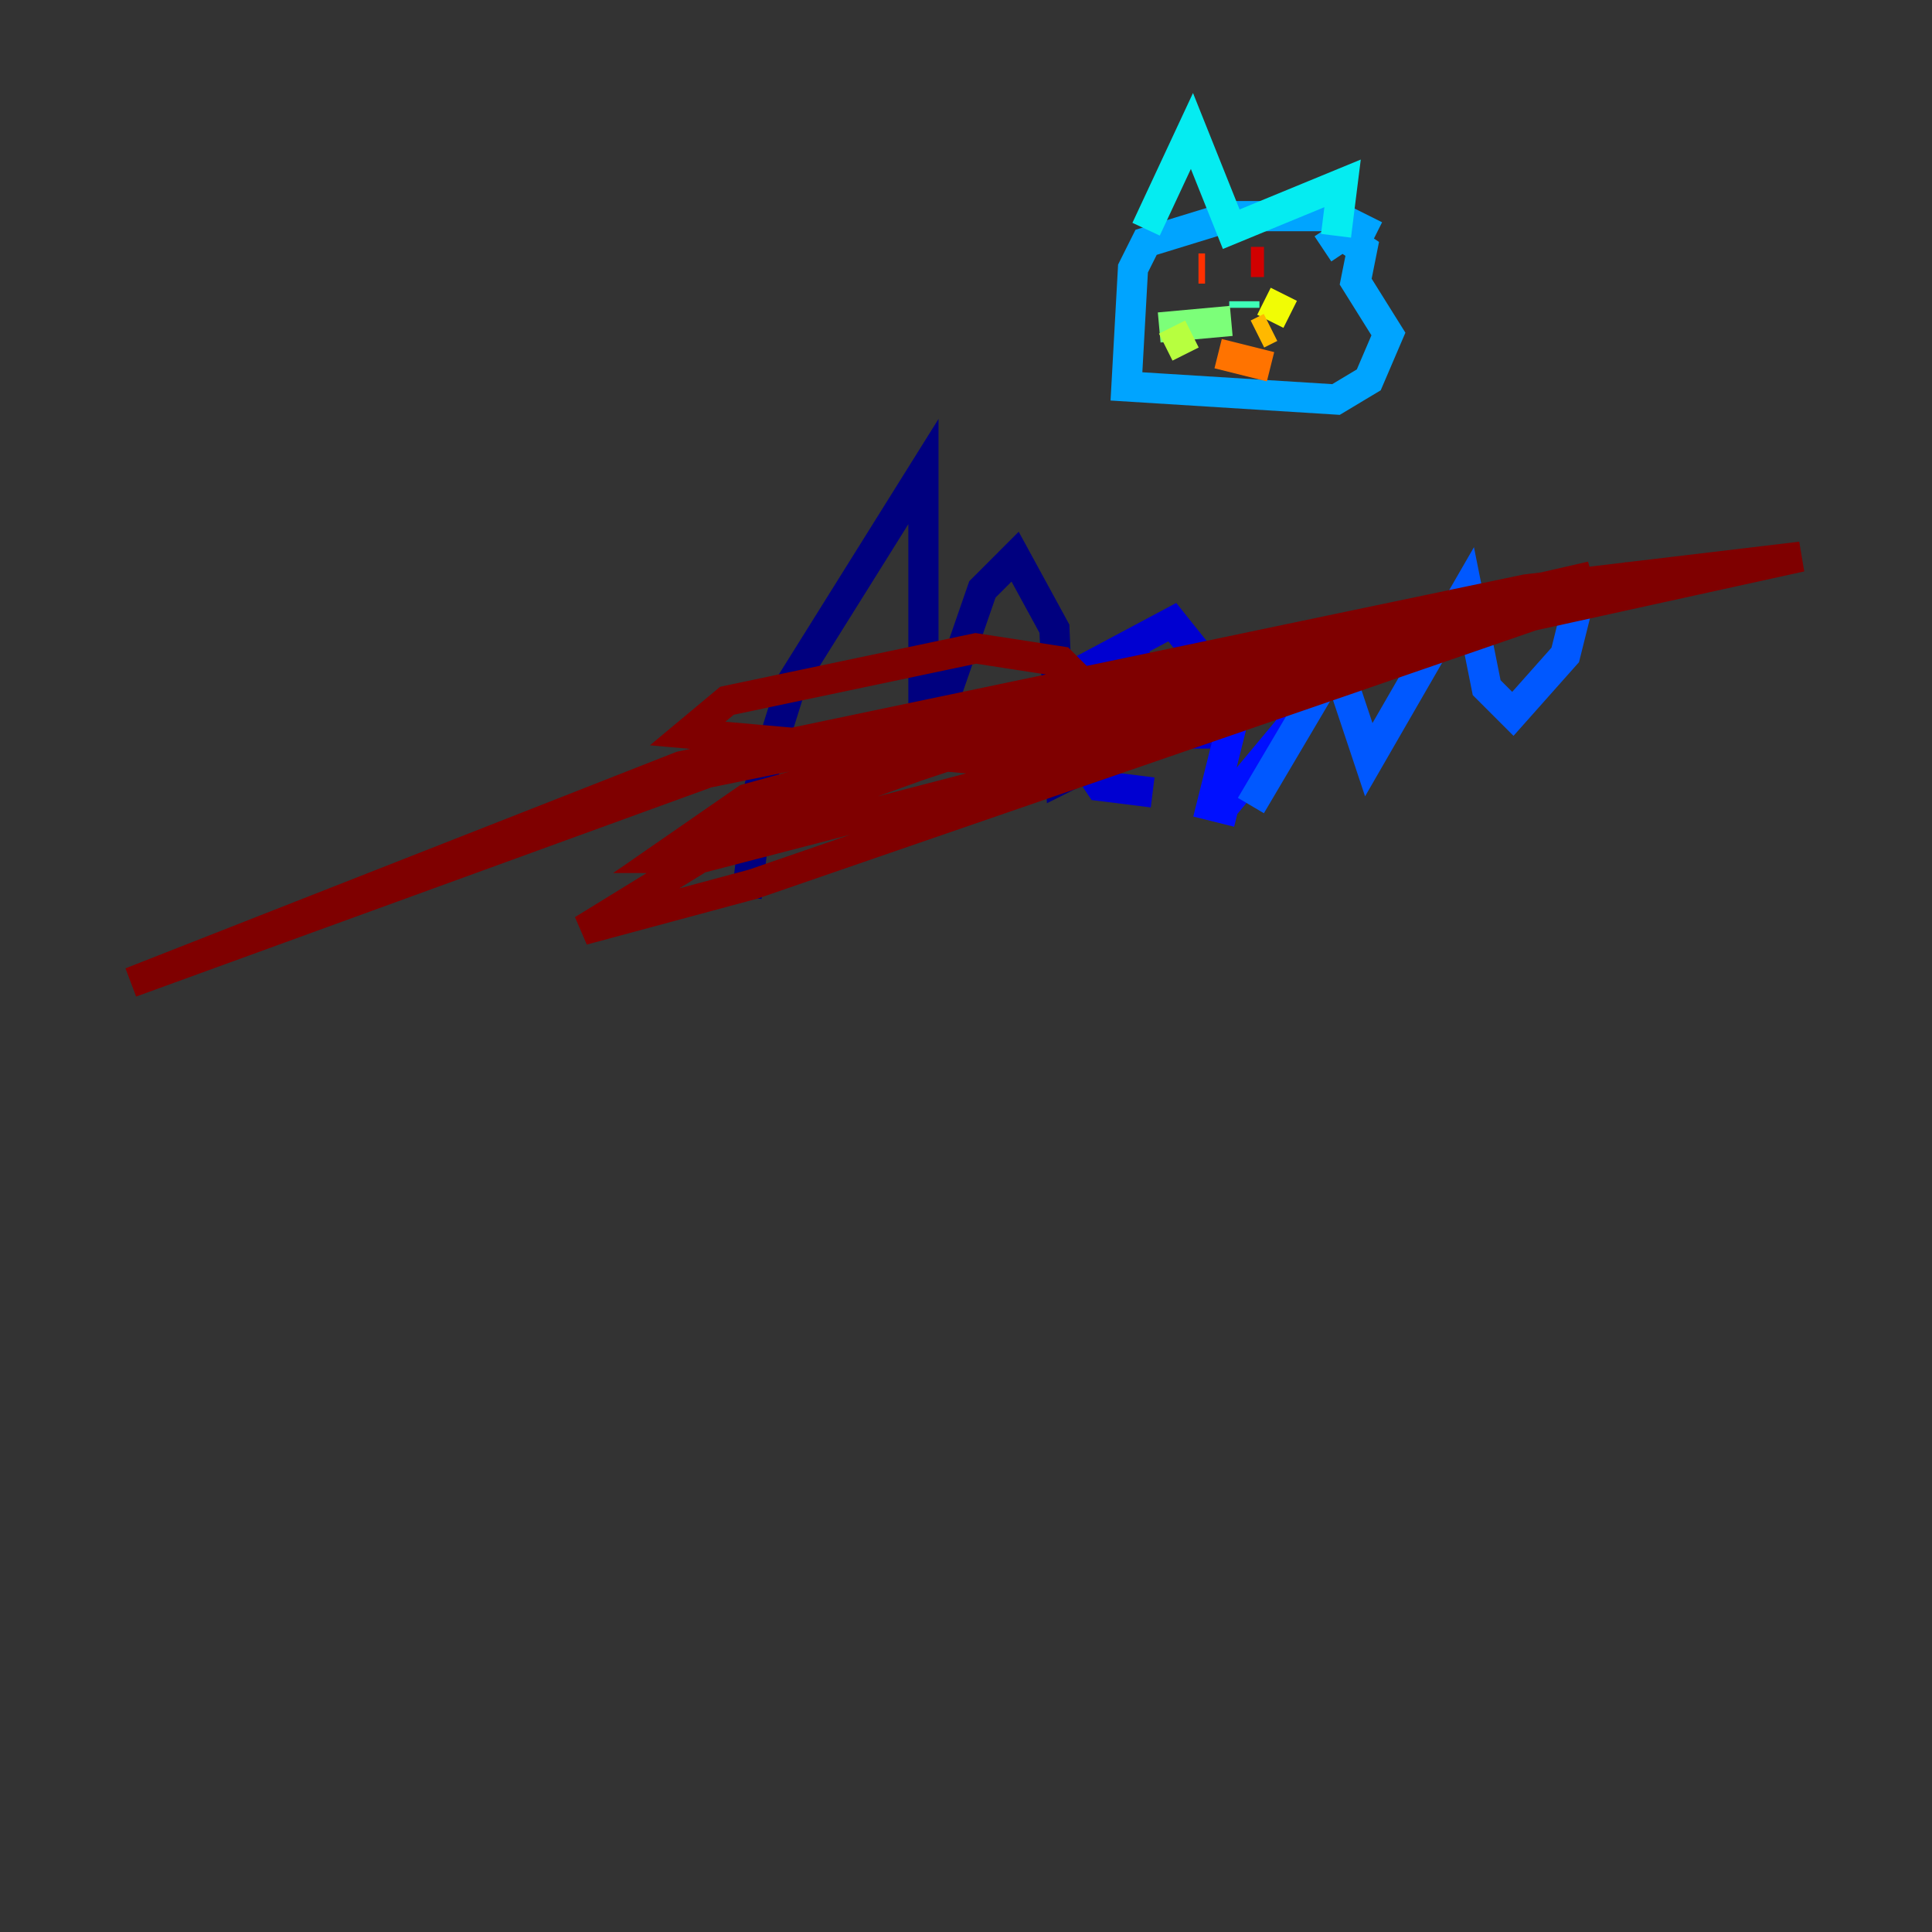 <?xml version="1.0" encoding="utf-8" ?>
<svg baseProfile="tiny" height="128" version="1.2" viewBox="0,0,128,128" width="128" xmlns="http://www.w3.org/2000/svg" xmlns:ev="http://www.w3.org/2001/xml-events" xmlns:xlink="http://www.w3.org/1999/xlink"><rect x="0" y="0" width="128" height="128" fill="#333333" stroke="none"/><defs /><polyline fill="none" points="49.464,59.444 50.332,52.068 52.502,45.125 61.18,31.241 61.18,50.332 65.085,39.051 67.254,36.881 69.858,41.654 70.291,51.634 72.027,50.766" stroke="#00007f" stroke-width="2" /><polyline fill="none" points="75.064,42.522 75.932,48.597 79.837,48.597 79.403,43.39 77.668,41.22 71.159,44.691 70.291,48.163 72.895,52.068 76.366,52.502" stroke="#0000d1" stroke-width="2" /><polyline fill="none" points="81.139,53.37 85.478,48.163 85.912,44.258 83.742,43.824 82.441,44.691 80.271,53.37 82.007,53.803" stroke="#0010ff" stroke-width="2" /><polyline fill="none" points="82.875,53.37 88.515,43.824 90.685,50.332 97.193,39.051 98.495,45.559 100.231,47.295 103.702,43.39 104.57,39.919" stroke="#0058ff" stroke-width="2" /><polyline fill="none" points="91.119,15.62 88.515,14.319 81.573,14.319 75.932,16.054 75.064,17.79 74.63,25.6 88.515,26.468 90.685,25.166 91.986,22.129 89.817,18.658 90.251,16.488 88.949,15.62 87.647,16.488" stroke="#00a4ff" stroke-width="2" /><polyline fill="none" points="75.932,15.186 78.969,8.678 81.573,15.186 88.949,12.149 88.515,15.62" stroke="#05ecf1" stroke-width="2" /><polyline fill="none" points="82.441,19.959 82.441,20.393" stroke="#3fffb7" stroke-width="2" /><polyline fill="none" points="81.573,21.261 76.8,21.695" stroke="#7cff79" stroke-width="2" /><polyline fill="none" points="78.969,22.129 77.234,22.997" stroke="#b7ff3f" stroke-width="2" /><polyline fill="none" points="83.742,19.959 85.478,20.827" stroke="#f1fc05" stroke-width="2" /><polyline fill="none" points="83.308,22.129 84.176,21.695" stroke="#ffb900" stroke-width="2" /><polyline fill="none" points="80.705,23.43 84.176,24.298" stroke="#ff7300" stroke-width="2" /><polyline fill="none" points="79.403,17.79 79.837,17.79" stroke="#ff3000" stroke-width="2" /><polyline fill="none" points="82.875,17.356 83.742,17.356" stroke="#d10000" stroke-width="2" /><polyline fill="none" points="108.041,38.183 80.705,47.295 65.085,50.332 45.559,48.597 48.163,46.427 64.651,42.956 70.291,43.824 72.461,45.993 46.861,51.2 8.678,65.085 45.125,50.766 101.098,39.051 119.322,36.881 62.047,49.464 49.464,52.936 43.824,56.841 46.427,56.841 79.837,48.163 98.495,41.22 76.366,47.729 105.437,38.183 58.142,49.031 101.532,40.786 49.898,58.576 38.617,61.614 49.898,54.671 60.746,50.766 72.461,46.861 79.837,45.559 79.403,46.861" stroke="#7f0000" stroke-width="2" /></svg>